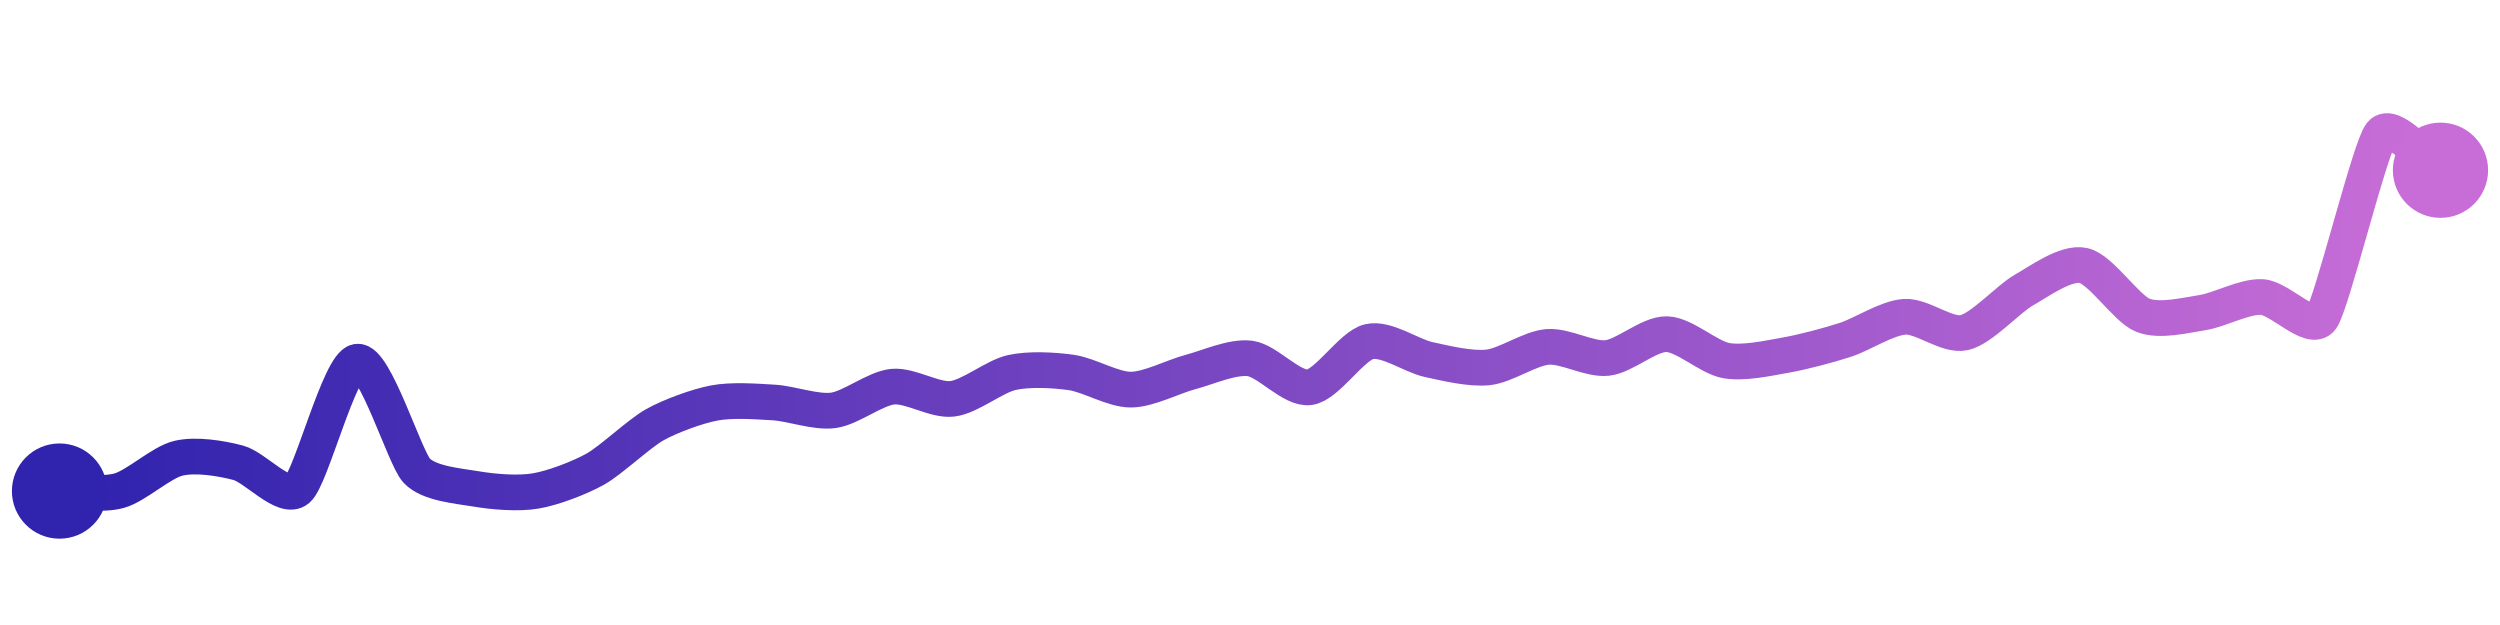 <svg width="200" height="50" viewBox="0 0 210 50" xmlns="http://www.w3.org/2000/svg">
    <defs>
        <linearGradient x1="0%" y1="0%" x2="100%" y2="0%" id="a">
            <stop stop-color="#3023AE" offset="0%"/>
            <stop stop-color="#C86DD7" offset="100%"/>
        </linearGradient>
    </defs>
    <path stroke="url(#a)"
          stroke-width="3"
          stroke-linejoin="round"
          stroke-linecap="round"
          d="M5 40 C 6.5 39.99, 8.55 40.37, 10 39.97 S 13.54 37.58, 15 37.24 S 18.55 37.24, 20 37.62 S 23.86 40.83, 25 39.86 S 28.52 29.36, 30 29.13 S 33.98 37.18, 35 38.28 S 38.52 39.57, 40 39.82 S 43.52 40.24, 45 39.99 S 48.69 38.89, 50 38.16 S 53.69 35.16, 55 34.43 S 58.53 32.88, 60 32.6 S 63.5 32.47, 65 32.56 S 68.51 33.42, 70 33.22 S 73.51 31.37, 75 31.23 S 78.51 32.43, 80 32.25 S 83.54 30.36, 85 30.04 S 88.52 29.83, 90 30.04 S 93.5 31.49, 95 31.48 S 98.55 30.38, 100 30 S 103.51 28.67, 105 28.86 S 108.51 31.49, 110 31.28 S 113.54 27.79, 115 27.45 S 118.53 28.63, 120 28.95 S 123.51 29.77, 125 29.61 S 128.5 28.01, 130 27.89 S 133.51 28.98, 135 28.82 S 138.5 26.79, 140 26.82 S 143.52 28.78, 145 29.04 S 148.52 28.84, 150 28.58 S 153.57 27.76, 155 27.3 S 158.5 25.45, 160 25.36 S 163.54 27.02, 165 26.69 S 168.69 23.86, 170 23.12 S 173.53 20.74, 175 21.05 S 178.61 24.68, 180 25.23 S 183.52 25.24, 185 25.01 S 188.5 23.63, 190 23.7 S 194.12 26.71, 195 25.5 S 199.06 11.17, 200 10 S 203.72 12.27, 205 13.05"
          fill="none"/>
    <circle r="4" cx="5" cy="40" fill="#3023AE"/>
    <circle r="4" cx="205" cy="13.05" fill="#C86DD7"/>      
</svg>